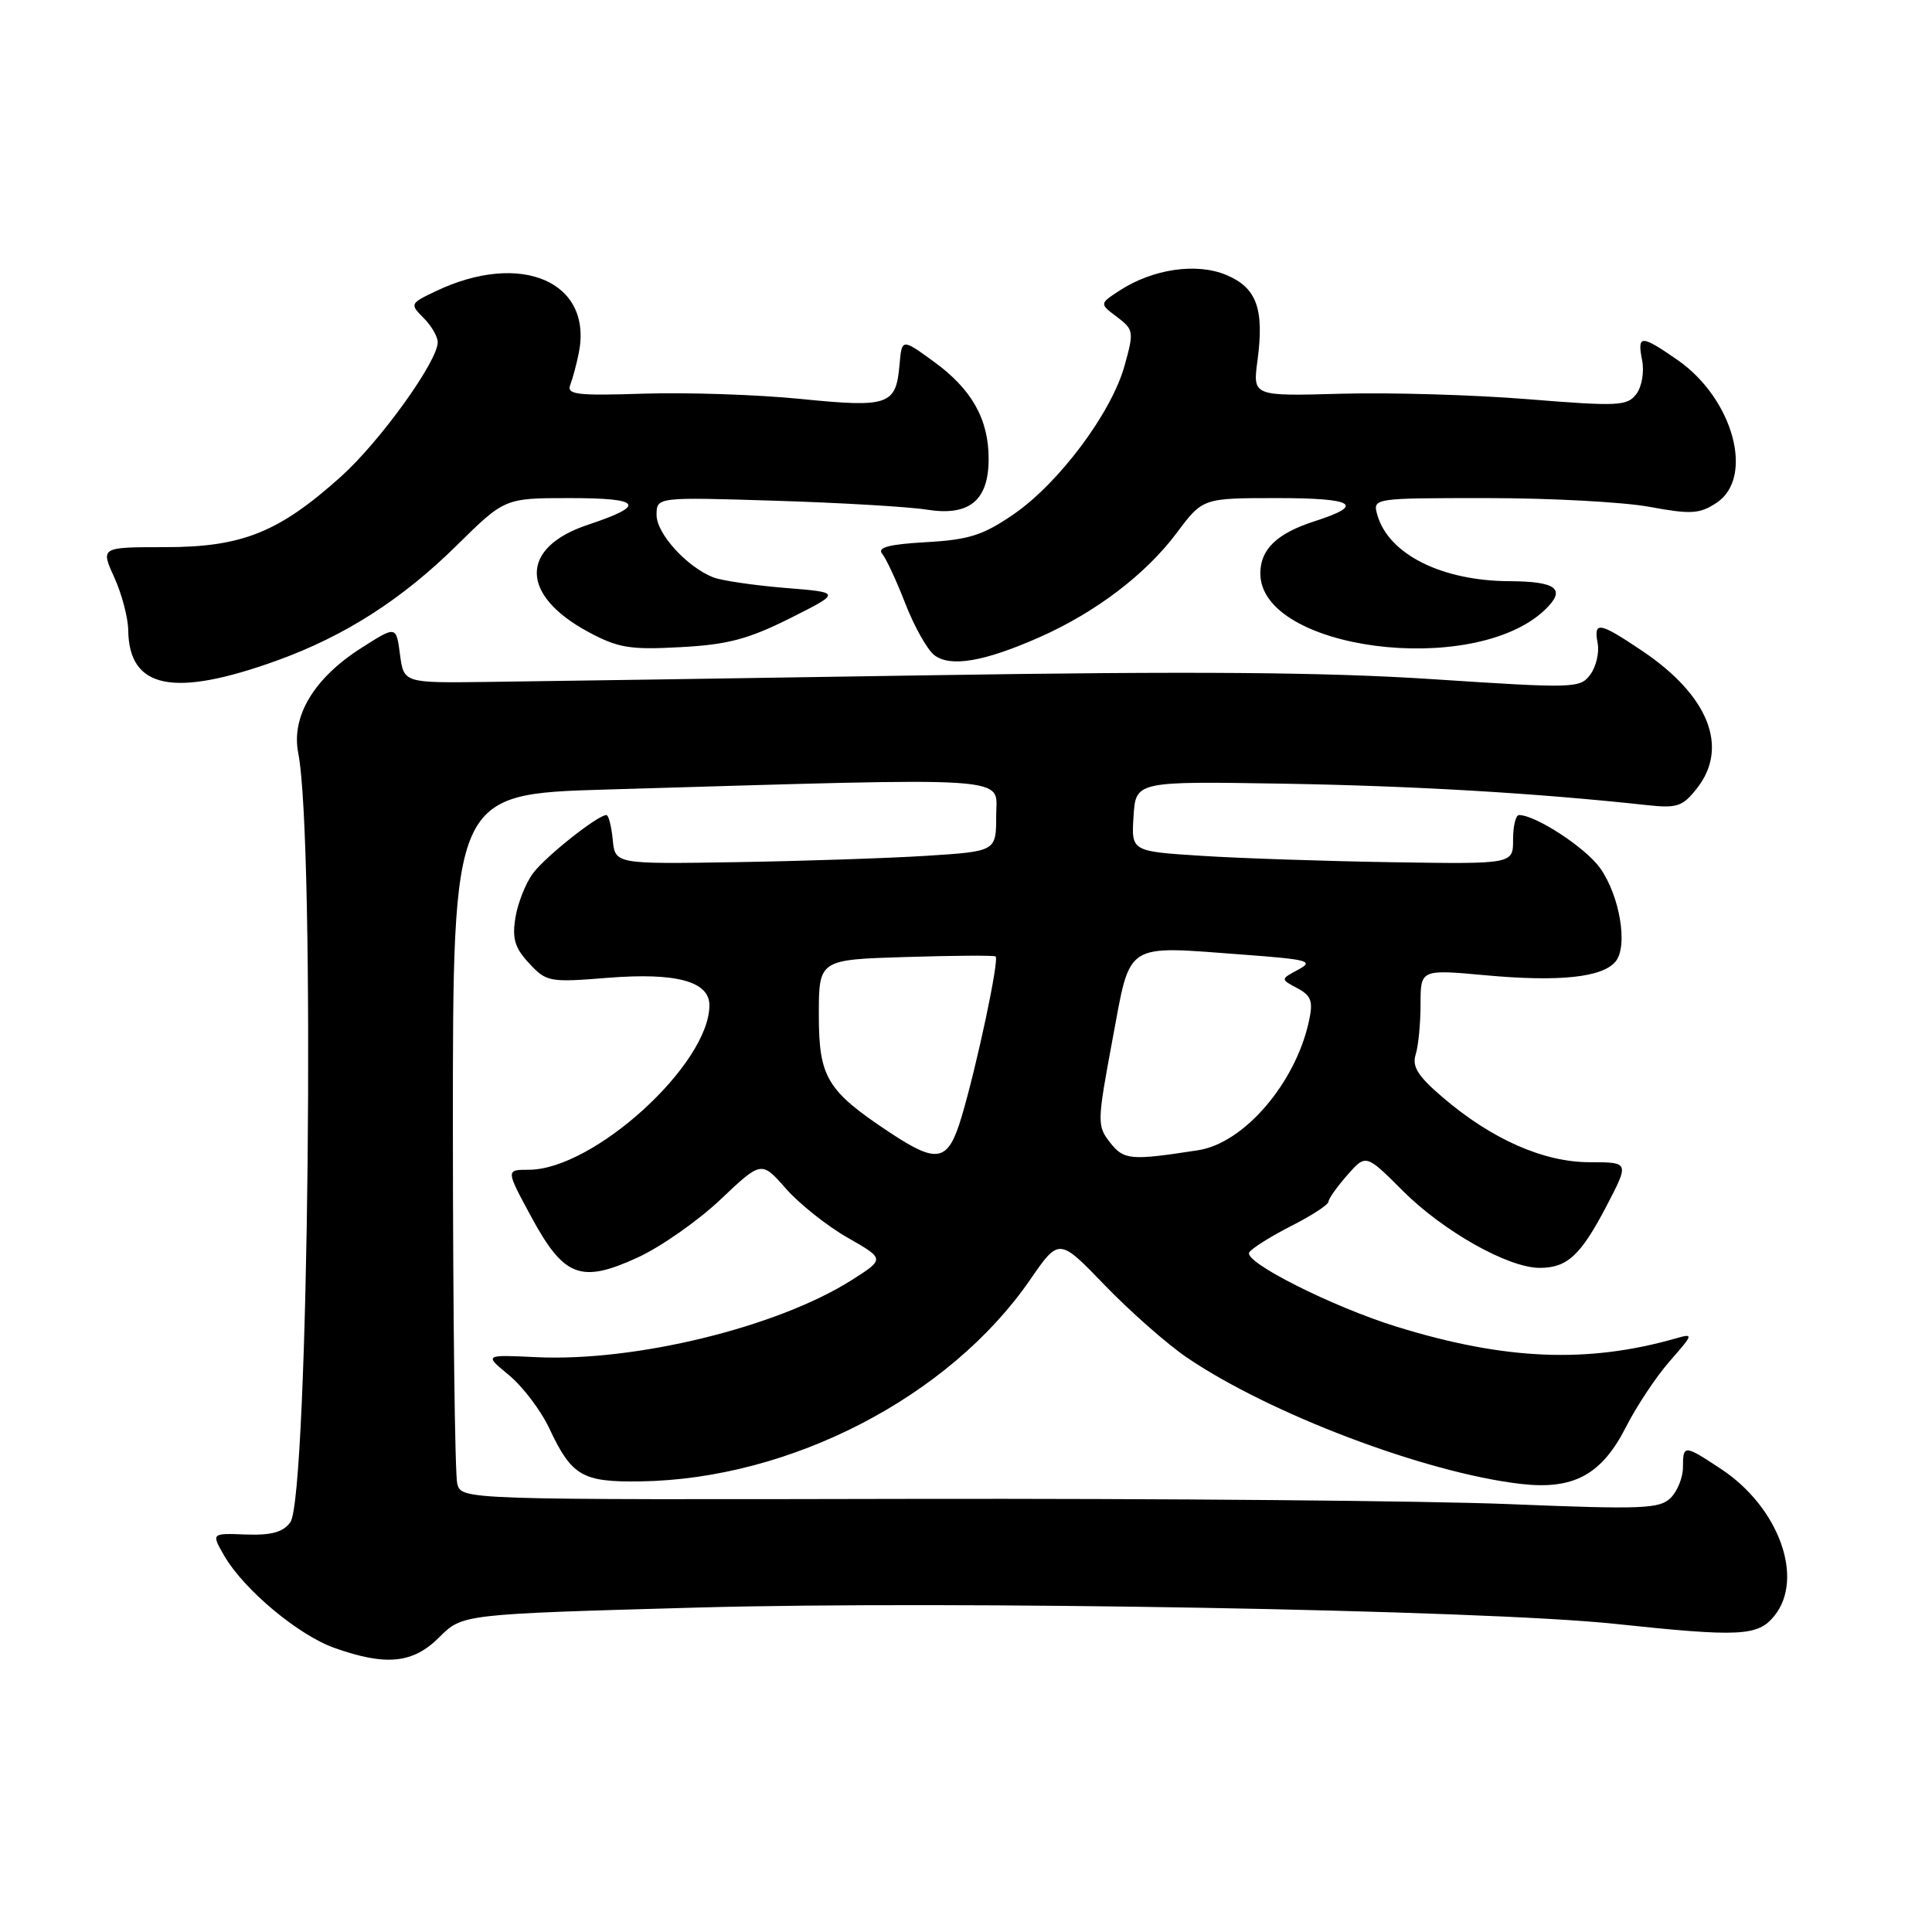 <?xml version="1.0" encoding="UTF-8" standalone="no"?>
<!DOCTYPE svg PUBLIC "-//W3C//DTD SVG 1.1//EN" "http://www.w3.org/Graphics/SVG/1.1/DTD/svg11.dtd" >
<svg xmlns="http://www.w3.org/2000/svg" xmlns:xlink="http://www.w3.org/1999/xlink" version="1.1" viewBox="0 0 256 256">
 <g >
 <path fill="currentColor"
d=" M 58.21 216.94 C 61.27 213.88 61.27 213.88 92.38 213.01 C 126.21 212.07 196.44 213.31 214.00 215.17 C 230.57 216.93 232.93 216.81 235.11 214.11 C 239.13 209.15 235.71 199.72 228.08 194.67 C 223.15 191.41 223.00 191.40 223.00 194.43 C 223.00 195.76 222.27 197.59 221.37 198.48 C 219.92 199.93 217.60 200.02 200.12 199.31 C 189.33 198.86 153.65 198.55 120.83 198.61 C 61.16 198.73 61.16 198.73 60.59 196.61 C 60.28 195.45 60.02 174.41 60.01 149.86 C 60.00 105.22 60.00 105.22 80.25 104.62 C 135.55 103.00 132.00 102.76 132.00 108.07 C 132.00 112.81 132.00 112.81 122.75 113.40 C 117.66 113.72 106.30 114.10 97.50 114.24 C 81.50 114.50 81.50 114.50 81.19 111.25 C 81.01 109.46 80.64 108.00 80.35 108.00 C 79.21 108.00 72.36 113.43 70.66 115.67 C 69.67 116.98 68.61 119.64 68.30 121.57 C 67.84 124.37 68.21 125.60 70.11 127.64 C 72.41 130.12 72.80 130.19 80.61 129.56 C 89.61 128.85 94.00 130.04 94.00 133.20 C 94.00 141.03 78.65 155.00 70.05 155.00 C 67.02 155.00 67.02 155.00 70.38 161.21 C 74.72 169.23 76.95 170.09 84.49 166.63 C 87.52 165.24 92.46 161.79 95.45 158.96 C 100.89 153.81 100.89 153.81 104.12 157.48 C 105.89 159.50 109.57 162.43 112.30 163.99 C 117.25 166.82 117.25 166.82 112.88 169.60 C 103.05 175.85 84.18 180.46 71.04 179.83 C 64.14 179.50 64.14 179.50 67.45 182.22 C 69.26 183.72 71.67 186.89 72.79 189.28 C 75.76 195.60 77.17 196.41 84.90 196.29 C 104.77 195.99 125.80 185.09 136.49 169.58 C 140.33 164.01 140.33 164.01 146.41 170.32 C 149.76 173.79 154.63 178.08 157.24 179.86 C 168.22 187.33 188.82 195.14 201.46 196.62 C 208.51 197.45 212.24 195.43 215.49 189.01 C 216.87 186.30 219.46 182.40 221.25 180.36 C 224.42 176.74 224.44 176.66 222.00 177.36 C 210.33 180.68 199.40 180.22 185.11 175.81 C 176.57 173.17 164.75 167.22 165.53 165.95 C 165.87 165.41 168.36 163.84 171.07 162.46 C 173.78 161.09 176.01 159.64 176.03 159.23 C 176.05 158.83 177.17 157.24 178.53 155.70 C 180.99 152.90 180.99 152.90 185.91 157.82 C 191.26 163.16 199.85 168.00 204.01 168.00 C 207.68 168.00 209.46 166.34 212.90 159.75 C 215.89 154.00 215.89 154.00 210.64 154.00 C 204.54 154.00 197.65 150.96 191.15 145.39 C 187.89 142.61 187.08 141.32 187.58 139.74 C 187.94 138.62 188.23 135.61 188.23 133.07 C 188.23 128.44 188.23 128.44 196.87 129.23 C 206.61 130.12 212.32 129.52 214.07 127.41 C 215.75 125.39 214.64 118.71 212.02 115.02 C 210.09 112.32 203.49 108.00 201.28 108.00 C 200.84 108.00 200.49 109.46 200.49 111.25 C 200.50 114.50 200.50 114.50 184.50 114.25 C 175.70 114.11 164.31 113.73 159.20 113.40 C 149.90 112.81 149.90 112.81 150.20 108.16 C 150.50 103.52 150.50 103.52 170.00 103.84 C 187.22 104.13 203.50 105.08 218.11 106.67 C 222.23 107.12 222.94 106.89 224.86 104.45 C 229.13 99.02 226.40 92.16 217.61 86.25 C 211.88 82.40 211.14 82.27 211.70 85.25 C 211.93 86.49 211.49 88.35 210.72 89.39 C 209.37 91.21 208.59 91.23 189.91 90.00 C 175.61 89.06 158.00 88.92 123.00 89.48 C 96.88 89.89 70.55 90.29 64.50 90.36 C 53.50 90.50 53.50 90.50 53.00 86.71 C 52.50 82.91 52.50 82.91 47.91 85.84 C 41.61 89.84 38.56 94.91 39.52 99.79 C 41.80 111.40 40.90 198.38 38.47 201.71 C 37.50 203.03 35.96 203.45 32.57 203.33 C 27.98 203.15 27.98 203.15 29.74 206.19 C 32.33 210.64 39.54 216.67 44.32 218.36 C 51.17 220.79 54.73 220.42 58.21 216.94 Z  M 36.74 87.51 C 45.70 84.27 53.29 79.41 60.54 72.25 C 66.88 66.00 66.88 66.00 75.50 66.00 C 85.05 66.00 85.70 66.94 77.92 69.53 C 68.83 72.55 68.87 78.86 78.00 83.76 C 81.92 85.86 83.50 86.12 90.19 85.75 C 96.42 85.42 99.15 84.69 104.69 81.92 C 111.50 78.50 111.50 78.50 104.00 77.90 C 99.88 77.56 95.60 76.93 94.50 76.50 C 91.00 75.11 87.00 70.71 87.00 68.24 C 87.00 65.86 87.00 65.86 102.75 66.35 C 111.41 66.62 120.43 67.15 122.80 67.53 C 128.44 68.43 131.00 66.33 131.00 60.80 C 131.00 55.53 128.76 51.56 123.71 47.90 C 119.50 44.84 119.50 44.84 119.19 48.34 C 118.73 53.70 117.75 54.03 106.07 52.86 C 100.37 52.29 91.05 51.98 85.35 52.16 C 76.45 52.45 75.06 52.29 75.56 51.00 C 75.88 50.17 76.39 48.28 76.69 46.79 C 78.60 37.33 69.03 33.20 57.73 38.59 C 54.33 40.21 54.29 40.29 56.13 42.13 C 57.16 43.16 58.00 44.61 58.00 45.34 C 58.00 47.89 50.35 58.51 45.16 63.17 C 36.95 70.54 32.08 72.50 21.91 72.50 C 13.32 72.50 13.32 72.50 15.14 76.50 C 16.14 78.70 16.97 81.85 16.99 83.50 C 17.09 91.28 22.98 92.48 36.74 87.51 Z  M 137.73 84.44 C 145.19 81.14 151.82 76.10 155.94 70.59 C 159.37 66.00 159.37 66.00 169.24 66.00 C 179.47 66.00 180.94 66.90 174.24 69.05 C 169.20 70.67 167.00 72.78 167.00 75.98 C 167.00 86.12 195.15 89.78 204.63 80.88 C 207.60 78.08 206.35 77.04 200.00 77.01 C 191.04 76.97 184.01 73.45 182.51 68.25 C 181.87 66.00 181.87 66.00 197.07 66.00 C 205.43 66.00 215.10 66.52 218.57 67.16 C 224.06 68.17 225.19 68.11 227.43 66.64 C 232.53 63.30 229.67 52.82 222.27 47.69 C 217.42 44.33 216.92 44.33 217.59 47.75 C 217.89 49.29 217.55 51.26 216.81 52.23 C 215.61 53.80 214.38 53.86 202.50 52.90 C 195.35 52.32 184.21 51.99 177.75 52.17 C 165.99 52.50 165.99 52.50 166.62 47.80 C 167.54 40.91 166.52 38.12 162.48 36.43 C 158.53 34.78 152.73 35.64 148.32 38.52 C 145.68 40.25 145.68 40.25 148.01 42.00 C 150.23 43.68 150.27 43.95 149.00 48.49 C 147.26 54.72 140.34 63.98 134.33 68.13 C 130.27 70.92 128.41 71.52 122.72 71.84 C 117.80 72.12 116.20 72.54 116.89 73.37 C 117.41 73.99 118.80 76.98 119.97 80.00 C 121.15 83.03 122.87 86.09 123.80 86.81 C 125.93 88.44 130.41 87.68 137.73 84.44 Z  M 147.09 151.39 C 145.36 149.18 145.37 148.70 147.40 137.80 C 149.87 124.61 148.78 125.31 164.95 126.51 C 173.37 127.14 174.14 127.35 172.03 128.48 C 169.66 129.75 169.66 129.75 171.90 130.94 C 173.76 131.94 174.02 132.66 173.44 135.32 C 171.67 143.51 164.84 151.47 158.77 152.41 C 149.79 153.80 148.92 153.72 147.09 151.39 Z  M 117.90 150.06 C 109.57 144.54 108.50 142.77 108.50 134.50 C 108.50 127.16 108.50 127.16 120.00 126.81 C 126.33 126.61 131.69 126.58 131.92 126.73 C 132.44 127.07 129.48 141.03 127.43 147.94 C 125.63 153.98 124.27 154.28 117.90 150.06 Z "/>
</g>
</svg>